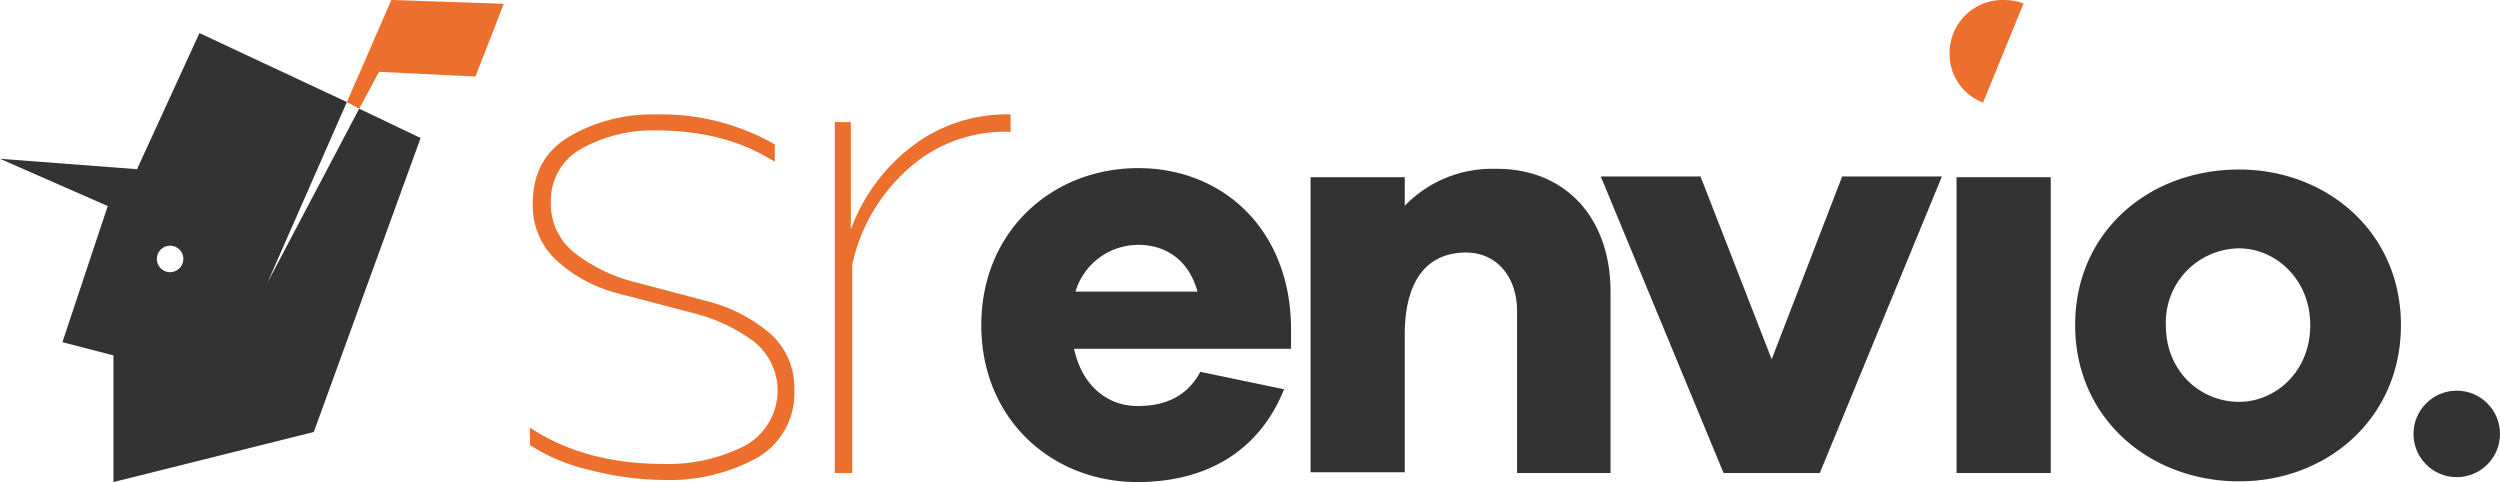 <svg xmlns="http://www.w3.org/2000/svg" viewBox="0 0 358.363 69.1"><defs><style>.a{fill:#333;}.b{fill:#ec6f2d;}</style></defs><g transform="translate(4817.963 1661.6)"><circle class="a" cx="6.2" cy="6.2" r="6.2" transform="translate(-4472 -1605.6)"/><path class="b" d="M5.6,57A23.582,23.582,0,0,1,18,53.8a32.919,32.919,0,0,1,17.1,4.3v2.5c-4.7-3-10.3-4.5-17-4.5A20.931,20.931,0,0,0,7.4,58.7,8.478,8.478,0,0,0,3,66.5a8.862,8.862,0,0,0,3.6,7.3,23.386,23.386,0,0,0,8.7,4.1l10.2,2.7a22.3,22.3,0,0,1,8.8,4.5,10.335,10.335,0,0,1,3.6,8.2,10.641,10.641,0,0,1-5.3,9.7,26.055,26.055,0,0,1-13.4,3.2,43.348,43.348,0,0,1-10.5-1.4A27.13,27.13,0,0,1,0,101.2V98.7c5.3,3.5,11.7,5.2,19.1,5.2a24.11,24.11,0,0,0,11.7-2.6,8.994,8.994,0,0,0,1.1-15.1,24.62,24.62,0,0,0-8.8-4c-3.4-.9-6.9-1.8-10.3-2.7A20.64,20.64,0,0,1,4,74.9,10.684,10.684,0,0,1,.4,66.6C.4,62.3,2.1,59.1,5.6,57Z" transform="translate(-4742 -1699)"/><path class="b" d="M54.6,58.5a22.367,22.367,0,0,1,14.3-4.7v2.5A20.7,20.7,0,0,0,54,61.8a25.731,25.731,0,0,0-7.8,13.5v29.9H43.7V54.9H46V70.3A26.429,26.429,0,0,1,54.6,58.5Z" transform="translate(-4742 -1699)"/><path class="a" d="M109.1,87.4H78c1.1,5.1,4.6,8.2,9.1,8.2,3.1,0,6.8-.8,9-4.9l12,2.5c-3.6,9-11.3,13.3-21,13.3-12.3,0-22.4-9-22.4-22.5,0-13.4,10.1-22.5,22.5-22.5,12,0,21.6,8.6,21.9,22.5ZM78.2,79.2H95.7c-1.3-4.6-4.6-6.7-8.5-6.7A9.408,9.408,0,0,0,78.2,79.2Z" transform="translate(-4742 -1699)"/><path class="a" d="M154.9,79.2v26H141.5V82c0-5-3-8.4-7.3-8.4-5.3,0-8.8,3.6-8.8,11.8v19.7H111.9V62.8h13.5v4.1a17.389,17.389,0,0,1,13-5.3C148.3,61.5,154.9,68.5,154.9,79.2Z" transform="translate(-4742 -1699)"/><path class="a" d="M184.9,105.2H171.1L153.5,62.7h14.3L178,88.9l10.1-26.2h14.3Z" transform="translate(-4742 -1699)"/><path class="a" d="M268.2,84c0,13.4-10.6,22.4-23.2,22.4-12.8,0-23.5-9-23.5-22.4S232.1,61.7,245,61.7C257.5,61.7,268.2,70.6,268.2,84Zm-13,0c0-6.6-5-11-10.2-11a10.617,10.617,0,0,0-10.5,11c0,6.7,5,11,10.5,11C250.2,95,255.2,90.7,255.2,84Z" transform="translate(-4742 -1699)"/><path class="b" d="M207.3,52.1l5.8-14.2a8.21,8.21,0,0,0-2.8-.5,7.6,7.6,0,0,0-7.8,7.7A7.422,7.422,0,0,0,207.3,52.1Z" transform="translate(-4741 -1699)"/><rect class="a" width="13.5" height="42.4" transform="translate(-4537.5 -1636.2)"/><g transform="translate(-343.964 37.4)"><path class="b" d="M323.127,10.975,327.191.542,311.068,0,304.7,14.633l1.761.948,2.845-5.284Z" transform="translate(-4728.975 -1699)"/><path class="a" d="M319.486,14.339l-13.143,24.93,11.381-25.879L296.588,3.5l-8.942,19.511L268,21.52l15.446,6.775-6.5,19.511,7.316,1.9V67.858l28.724-7.181,15.31-42.137Zm-27.1,23.44a1.9,1.9,0,1,1,1.9-1.9A1.938,1.938,0,0,1,292.388,37.779Z" transform="translate(-4742 -1697.758)"/></g></g></svg>